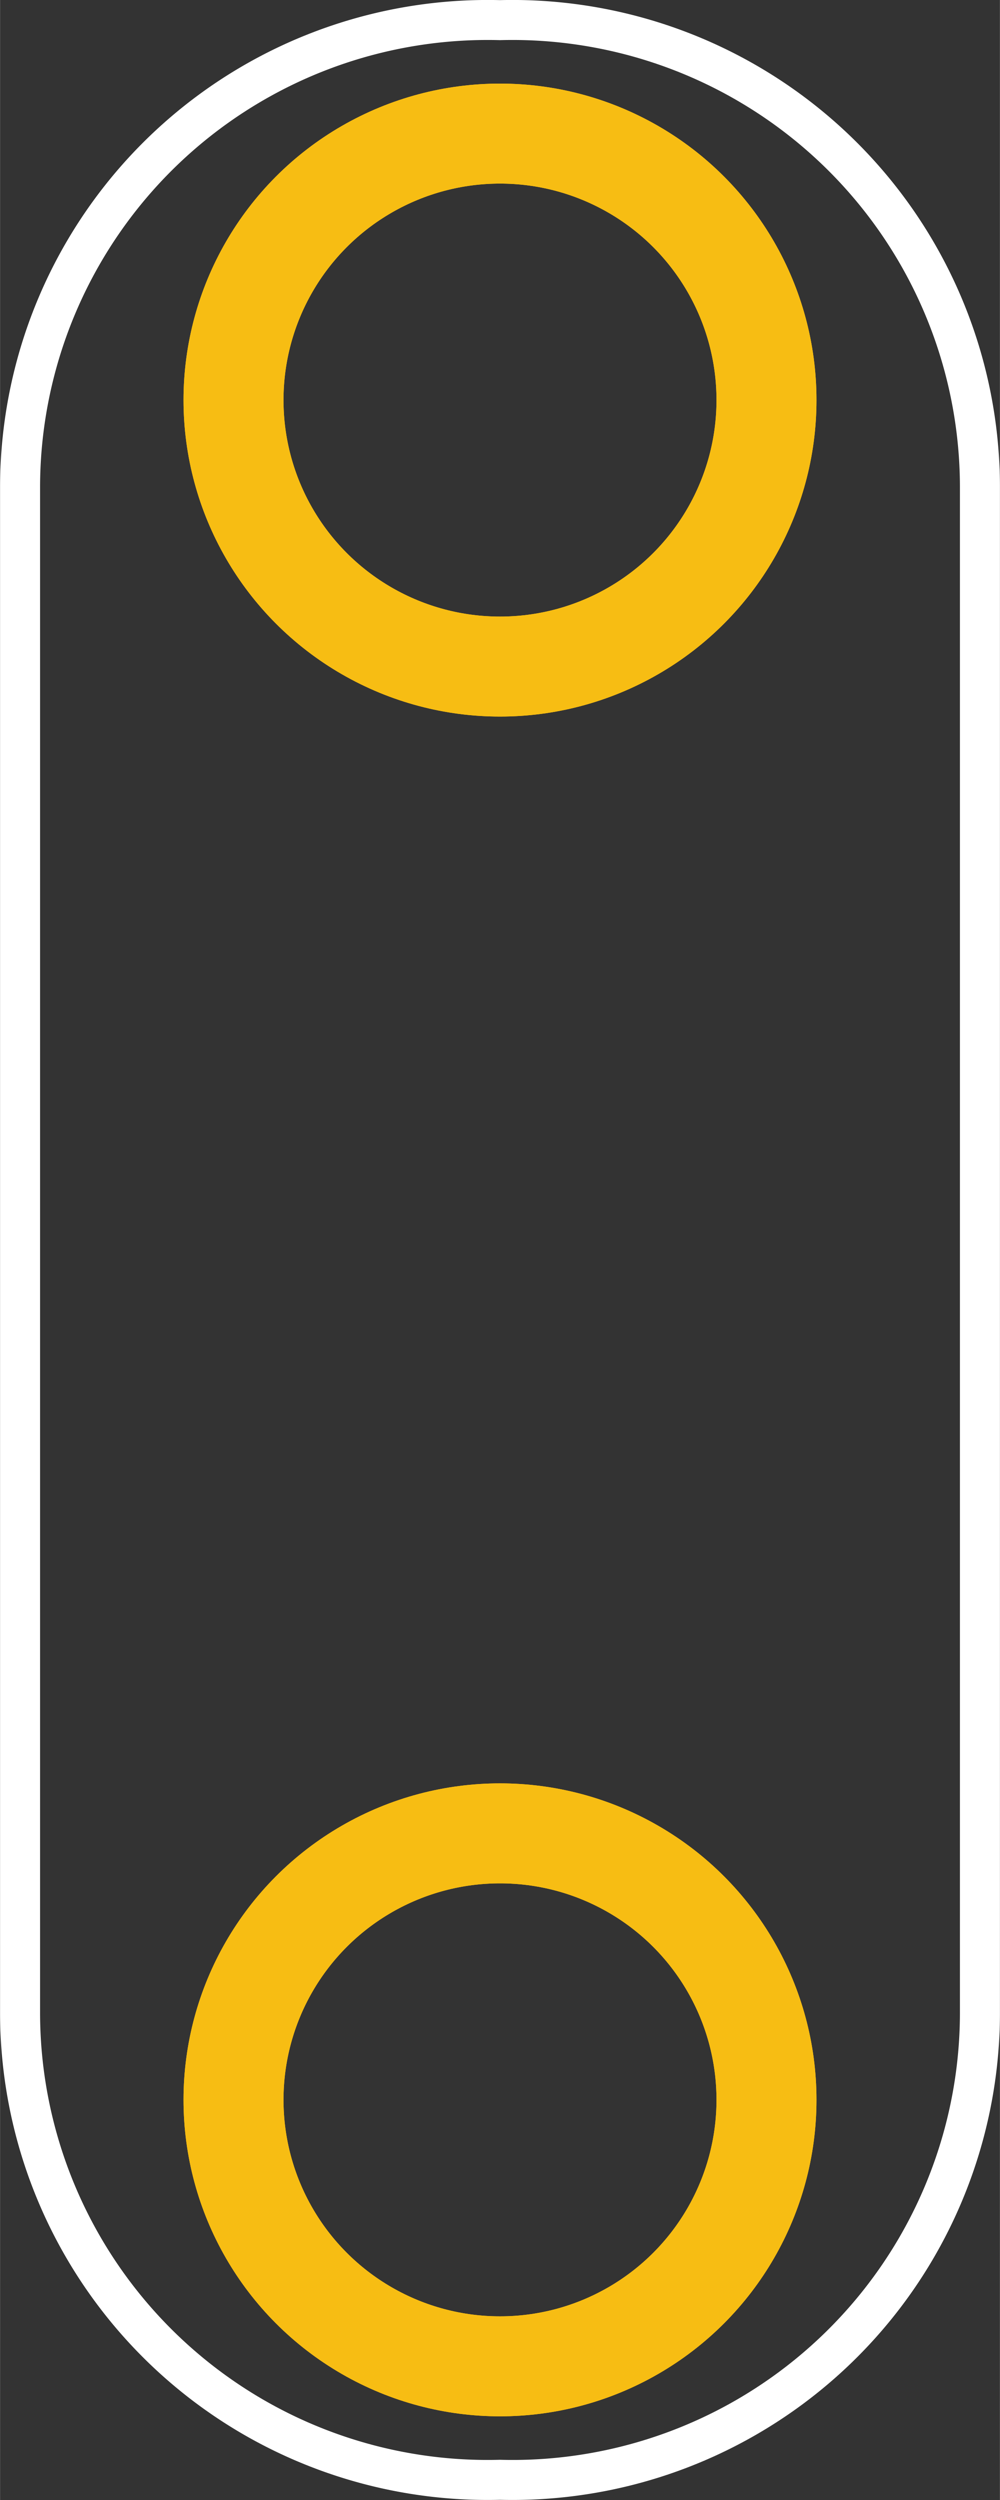 <?xml version='1.0' encoding='UTF-8' standalone='no'?>
<!-- Created with Fritzing (http://www.fritzing.org/) -->
<svg xmlns="http://www.w3.org/2000/svg" width="0.2in" x="0in" version="1.2" y="0in" height="0.5in" viewBox="0 0 14.4 36.005" baseProfile="tiny">
 <rect x="0" y="0" width="14.4" height="36.005" fill="#333333" stroke="none"/>
 <desc >Fritzing footprint generated by brd2svg</desc>
 <g  id="silkscreen" stroke-width="0">
  <path  fill="none" stroke="white" stroke-width="0.576" d="M0.288,28.984A6.733,6.733,0,0,0,7.2,35.714A6.732,6.732,0,0,0,14.112,28.984L14.112,7.021A6.733,6.733,0,0,0,7.2,0.29A6.734,6.734,0,0,0,0.288,7.021L0.288,28.984"/>
 </g>
 <g  id="copper1" stroke-width="0">
  <circle  fill="none" cx="7.2" cy="30.242" connectorname="+" stroke="#F7BD13" r="3.838" id="connector2pad" stroke-width="1.44"/>
  <circle  fill="none" cx="7.2" cy="5.762" connectorname="-" stroke="#F7BD13" r="3.838" id="connector3pad" stroke-width="1.44"/>
 </g>
 <g  id="copper0" stroke-width="0">
  <circle  fill="none" cx="7.2" cy="30.242" connectorname="+" stroke="#F7BD13" r="3.838" id="connector2pad" stroke-width="1.44"/>
  <circle  fill="none" cx="7.2" cy="5.762" connectorname="-" stroke="#F7BD13" r="3.838" id="connector3pad" stroke-width="1.44"/>
 </g>
</svg>
